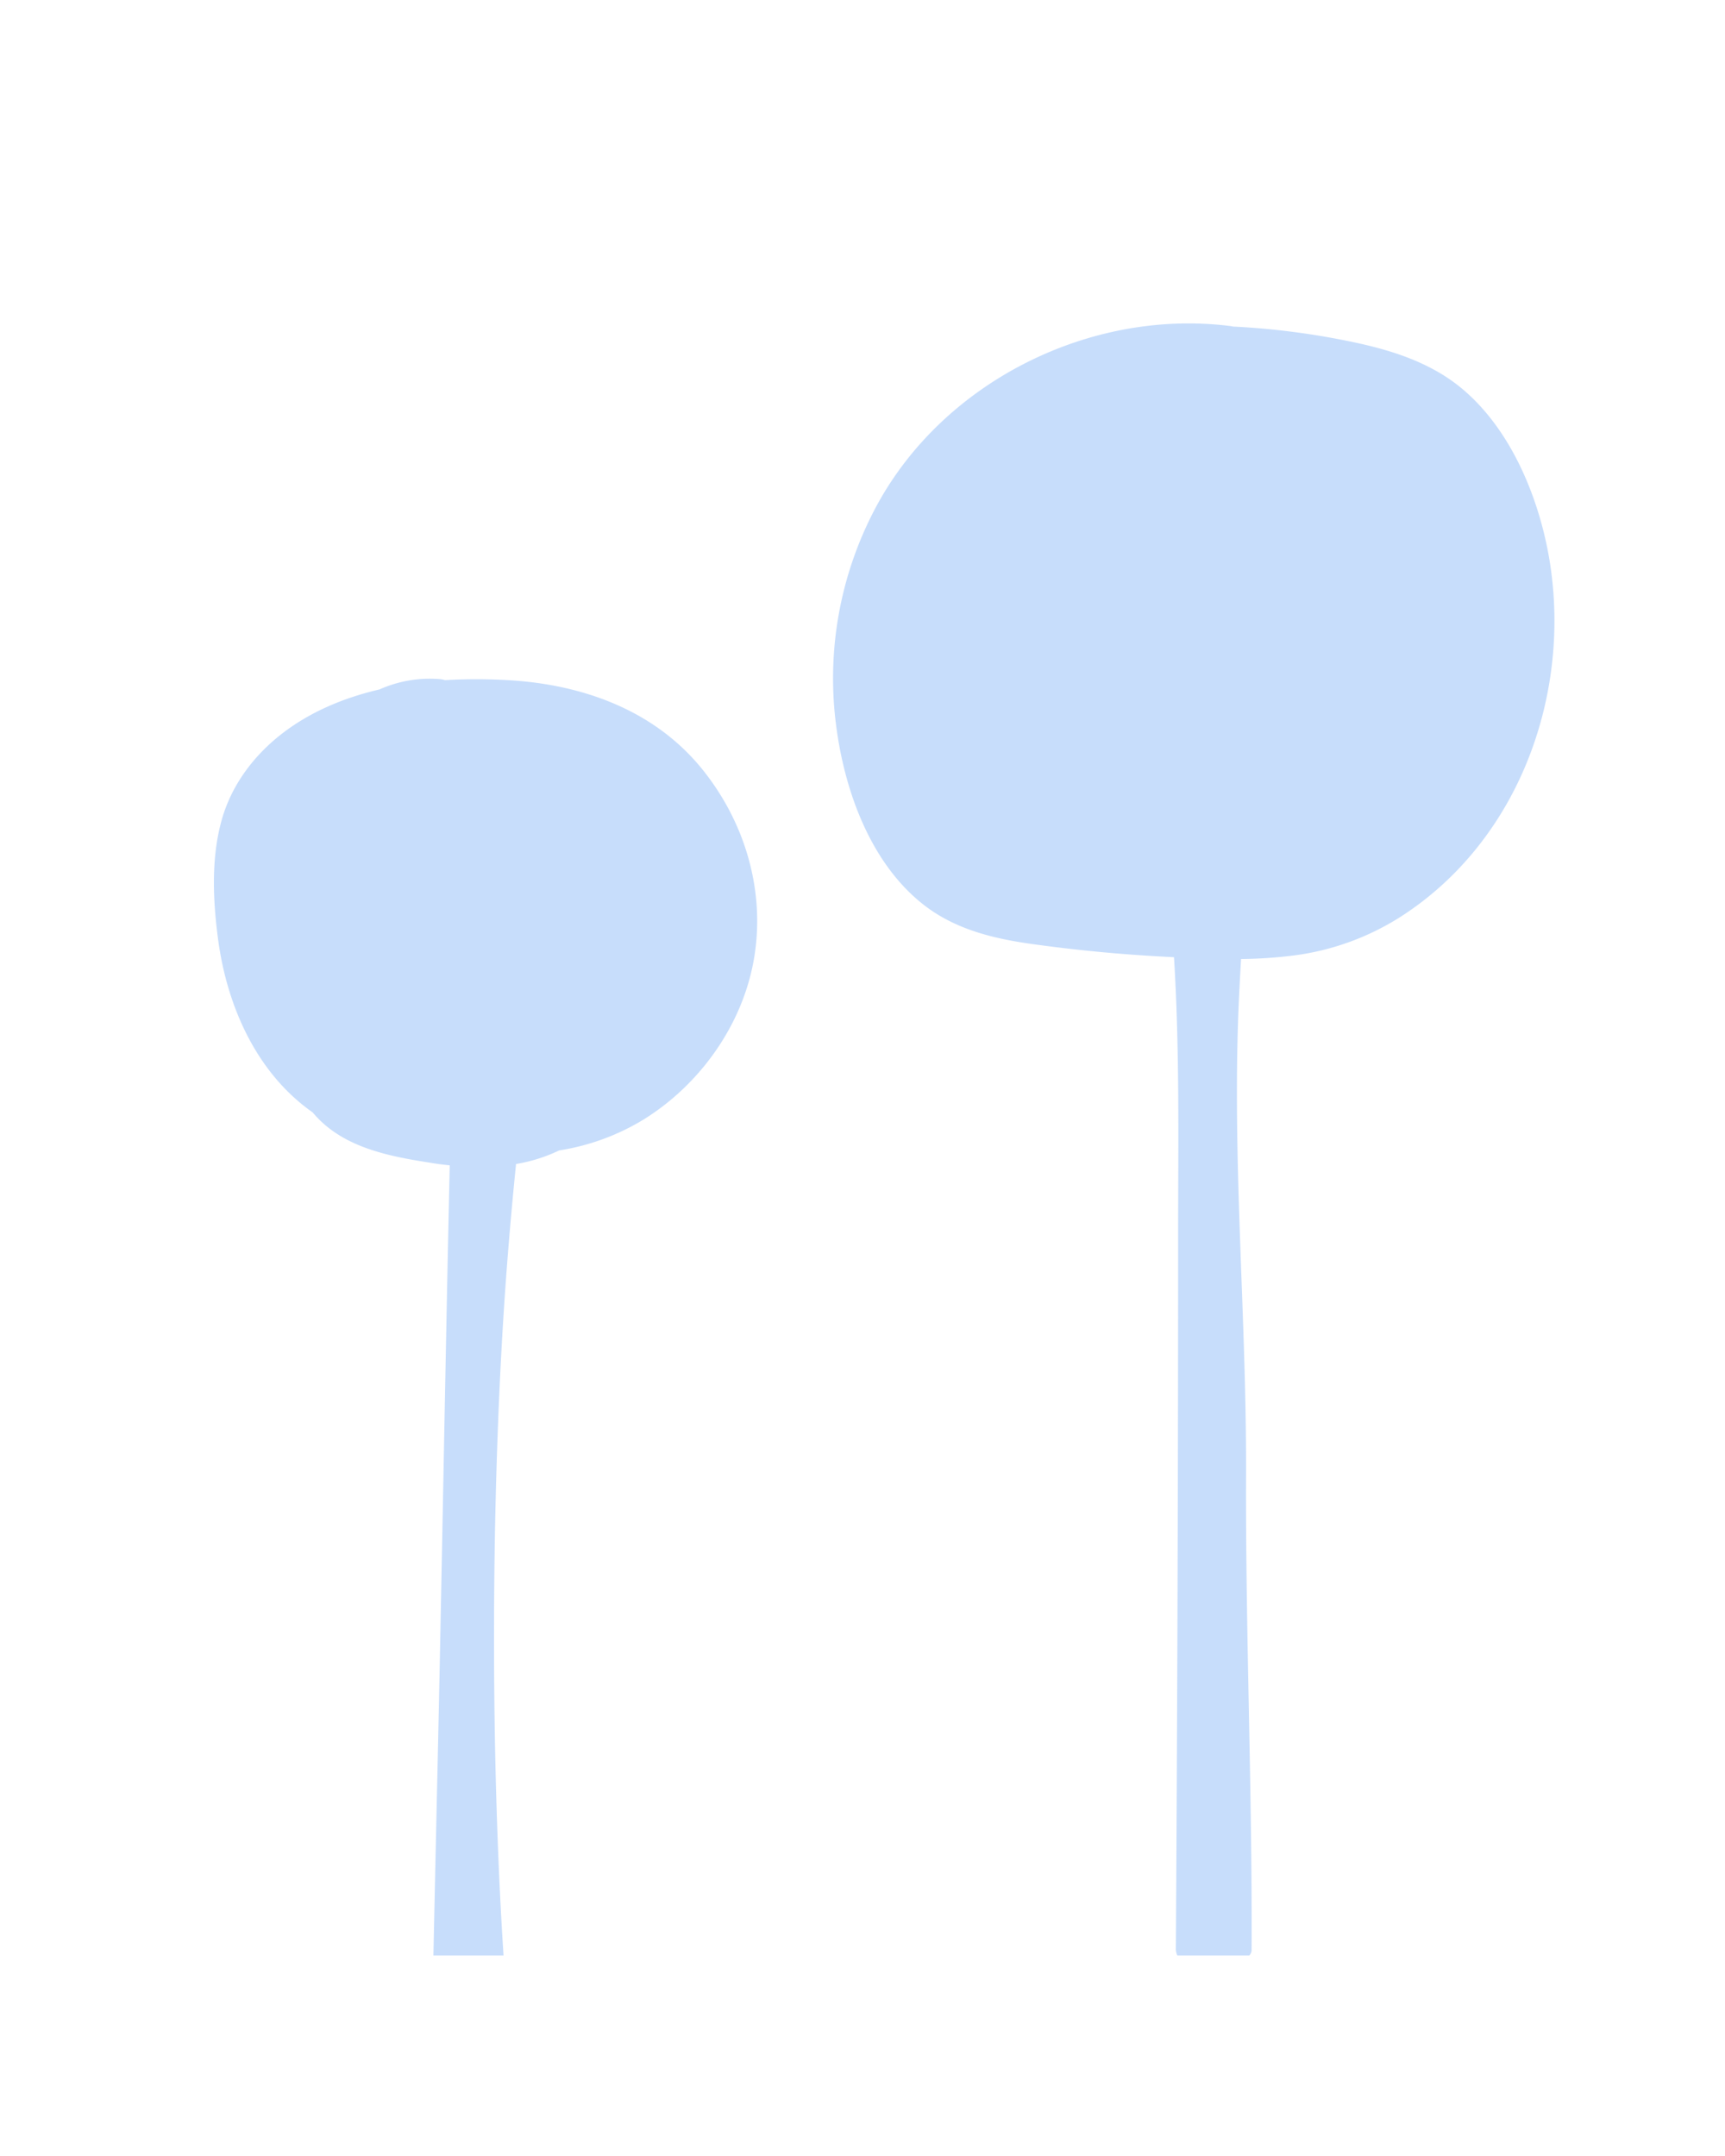 <svg xmlns="http://www.w3.org/2000/svg" viewBox="0 0 800 1000"><title>bg-trees</title><g id="backgrounds"><g id="trees" style="opacity:0.25"><path d="M208.57,540.51c-1.93,85.46-3.87,200.93-5.81,286.39Q201.86,867,201,907h32.53c-6.44-98.65-5.86-226,1.89-323.77q1.71-21.69,3.91-43.34a74.21,74.21,0,0,0,20-6.3,106.83,106.83,0,0,0,39.11-14.31c26.2-16.24,45.92-43.88,51.2-74.41,5.42-31.32-4-63.24-23.78-87.86-22.18-27.62-55.8-39.64-90.35-41.54a249.27,249.27,0,0,0-29.18,0,8.13,8.13,0,0,0-2-.44,57.19,57.19,0,0,0-28.33,4.74c-16.5,3.86-32.16,10.36-45.4,20.66-13,10.11-23.24,23.76-27.74,39.75-5,17.67-4.13,37.32-1.74,55.34,4.11,31.12,17.83,62.17,43.88,80.43,13.3,16,34.51,20.24,54.16,23.29C202.18,539.78,205.37,540.18,208.57,540.51Z" style="fill:#1e78f0"/><path d="M719.11,263.06c-4.36-30-17.79-63.9-41.91-83.48-13.93-11.31-31.13-16.91-48.44-20.64a353.38,353.38,0,0,0-57-7.48,11.43,11.43,0,0,0-1.44-.27c-64.45-8-131.93,25.47-163.31,82.56a168.75,168.75,0,0,0-20,95.87c2.92,31.92,14.64,68.51,40.46,89.34,14.67,11.83,32.57,16.29,50.88,18.86q30.61,4.28,61.53,5.91l4.58.25c2.65,42.64,1.92,85.61,1.91,128.21q0,106-.43,211.92-.24,60-.61,119.95A7.1,7.1,0,0,0,546,907h33.38a3.69,3.69,0,0,0,1.07-2.47c.35-74.08-2.84-146.91-2.57-220.54.27-74.24-6.8-148.24-3.21-222.41q.4-8.38.9-16.77A208.21,208.21,0,0,0,600,443.17a120.75,120.75,0,0,0,50.76-18.73C703.51,389.85,728,324.37,719.11,263.06Z" style="fill:#1e78f0"/></g></g></svg>
